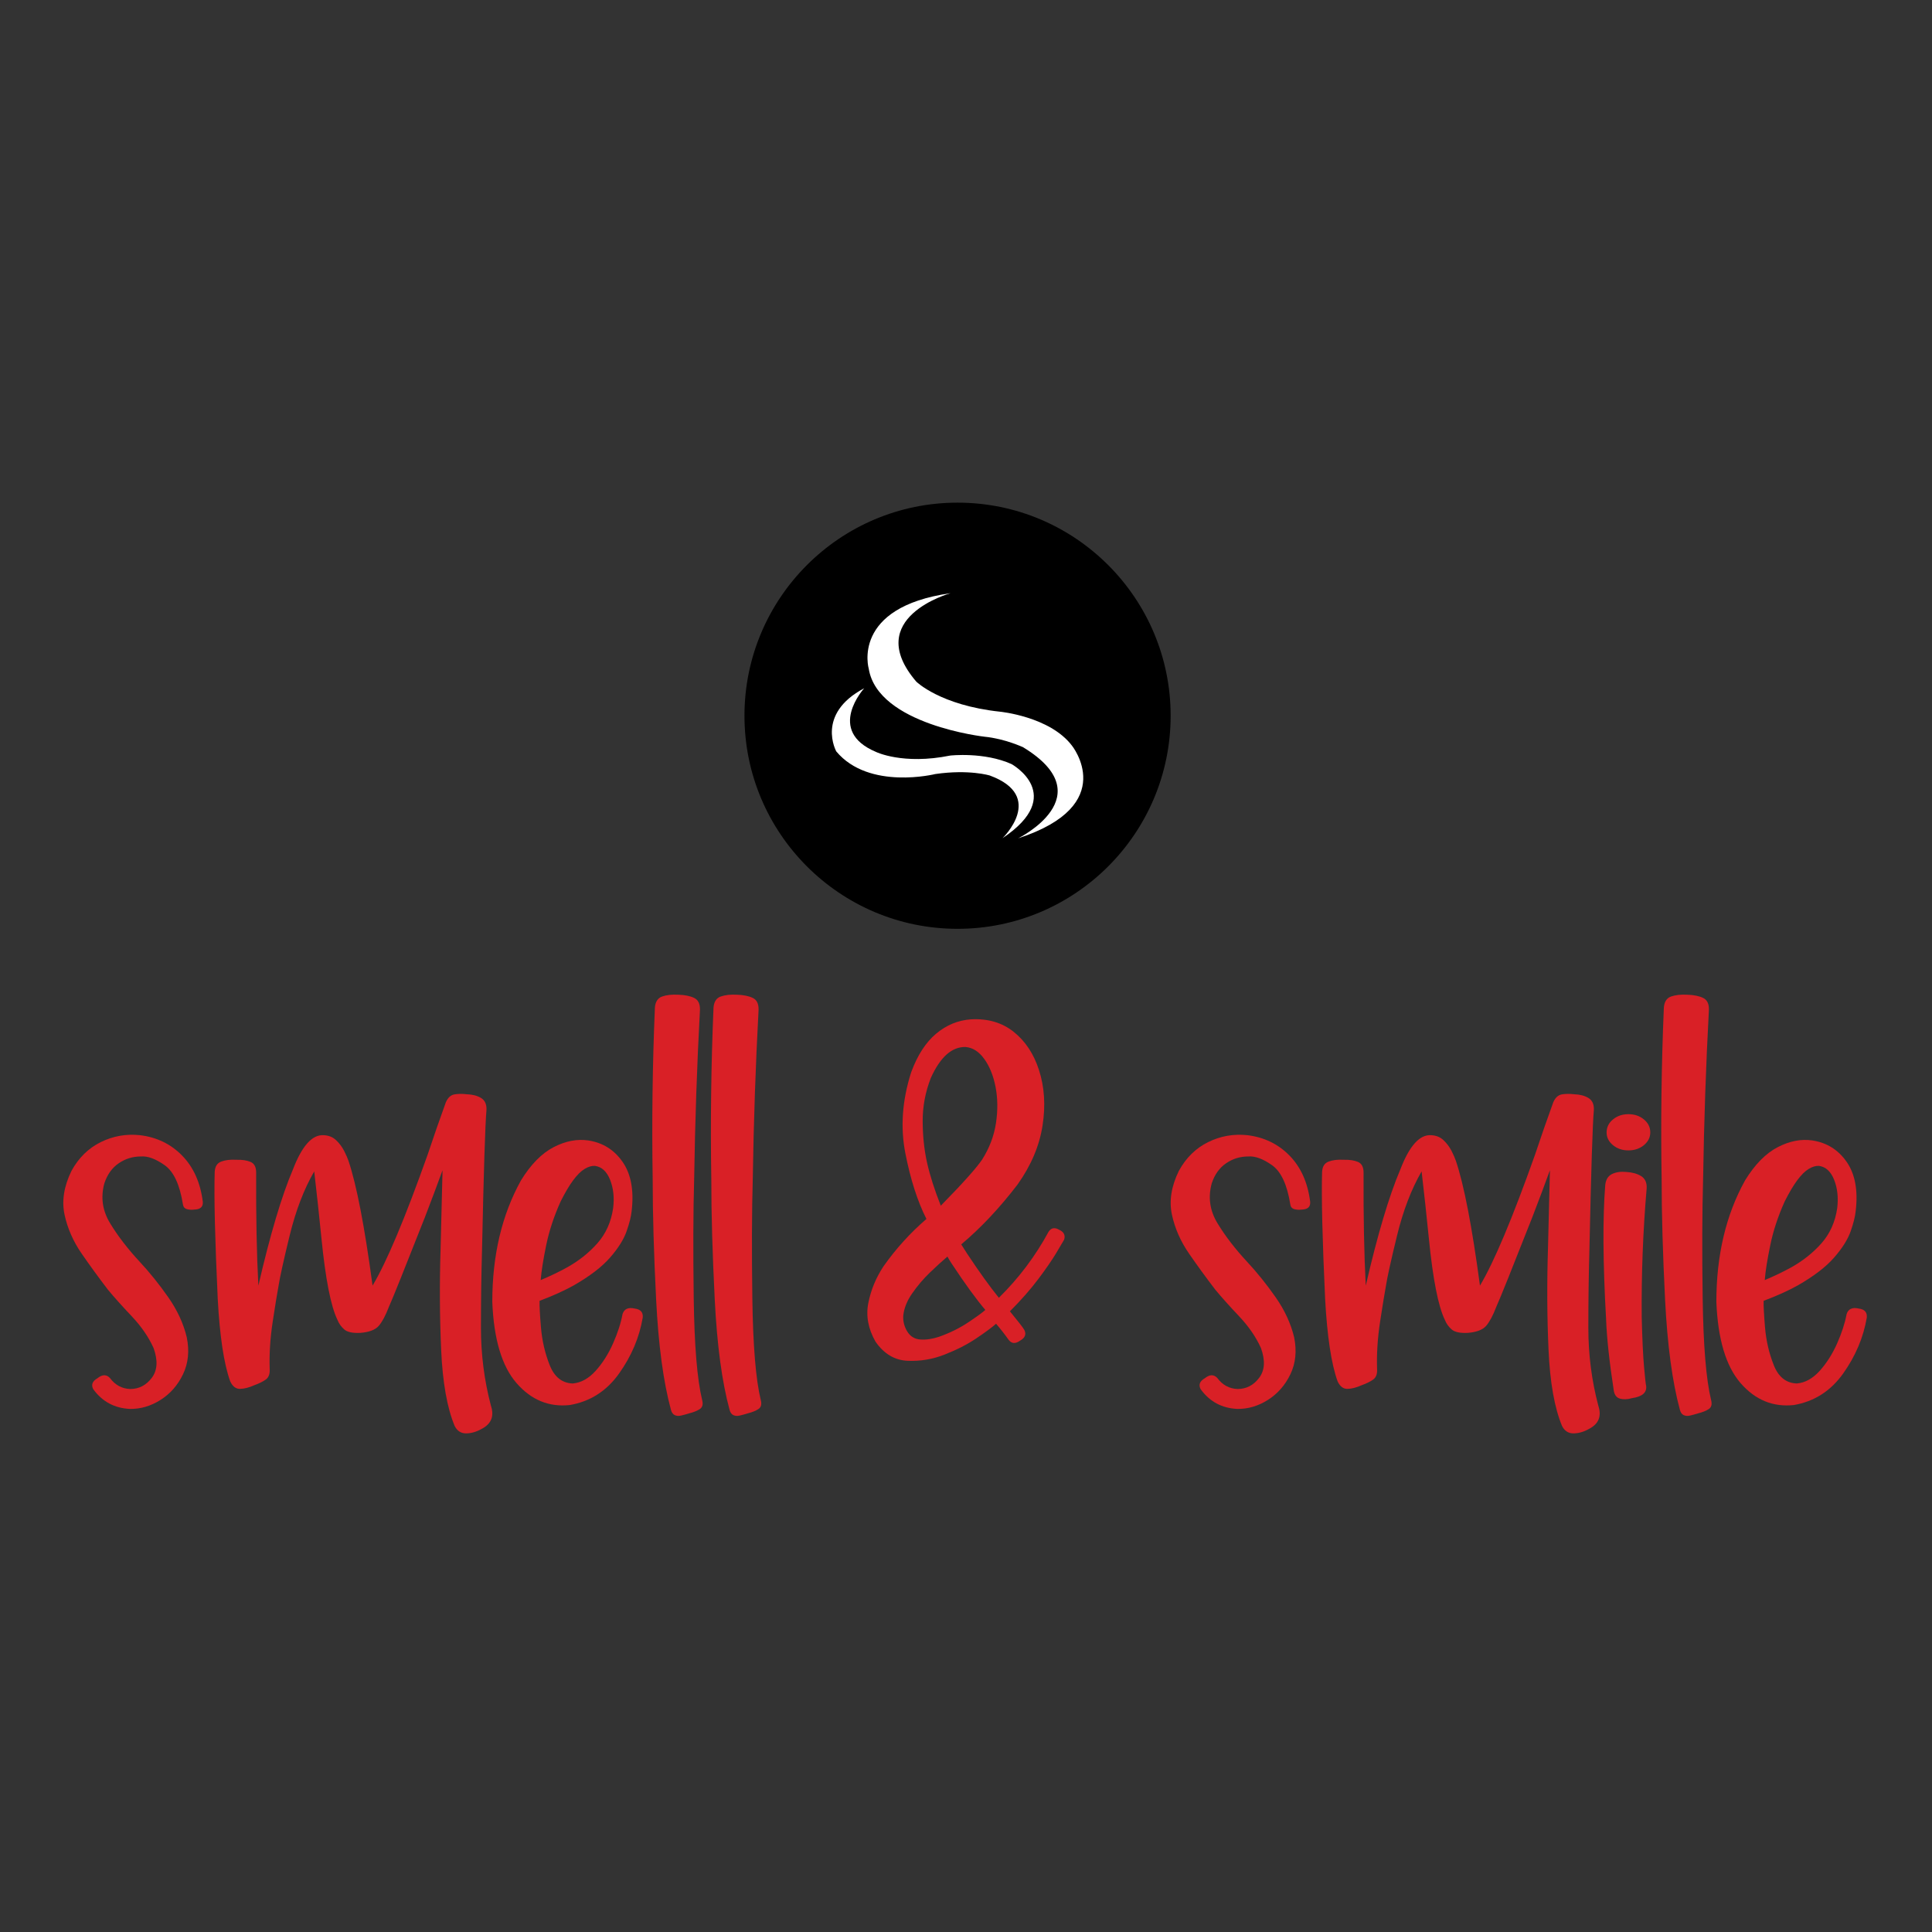 <?xml version="1.0" encoding="UTF-8" standalone="no"?>
<!-- Created with Inkscape (http://www.inkscape.org/) -->

<svg
   version="1.1"
   id="svg2"
   width="188.976"
   height="188.976"
   viewBox="0 0 188.976 188.976"
   sodipodi:docname="logo c1.ai"
   xmlns:inkscape="http://www.inkscape.org/namespaces/inkscape"
   xmlns:sodipodi="http://sodipodi.sourceforge.net/DTD/sodipodi-0.dtd"
   xmlns="http://www.w3.org/2000/svg"
   xmlns:svg="http://www.w3.org/2000/svg">
  <rect x="0" y="0" width="188.976" height="188.976" fill="#333333" stroke="none"/>
  <defs
     id="defs6">
    <clipPath
       clipPathUnits="userSpaceOnUse"
       id="clipPath16">
      <path
         d="M 0,141.732 H 141.732 V 0 H 0 Z"
         id="path14" />
    </clipPath>
    <linearGradient
       x1="0"
       y1="0"
       x2="1"
       y2="0"
       gradientUnits="userSpaceOnUse"
       gradientTransform="matrix(13.99,2.425,3.173,-18.305,64.566,87.924)"
       spreadMethod="pad"
       id="linearGradient38">
      <stop
         style="stop-opacity:1;stop-color:#ffffff"
         offset="0"
         id="stop34" />
      <stop
         style="stop-opacity:1;stop-color:#ffffff"
         offset="1"
         id="stop36" />
    </linearGradient>
    <clipPath
       clipPathUnits="userSpaceOnUse"
       id="clipPath48">
      <path
         d="M 0,141.732 H 141.732 V 0 H 0 Z"
         id="path46" />
    </clipPath>
    <clipPath
       clipPathUnits="userSpaceOnUse"
       id="clipPath60">
      <path
         d="M 4.646,58.501 H 14.884 V 38.383 H 4.646 Z"
         id="path58" />
    </clipPath>
    <clipPath
       clipPathUnits="userSpaceOnUse"
       id="clipPath76">
      <path
         d="M 15.737,61.5 H 36.126 V 36.587 H 15.737 Z"
         id="path74" />
    </clipPath>
    <clipPath
       clipPathUnits="userSpaceOnUse"
       id="clipPath92">
      <path
         d="M 36.124,58.122 H 47.167 V 38.639 H 36.124 Z"
         id="path90" />
    </clipPath>
    <clipPath
       clipPathUnits="userSpaceOnUse"
       id="clipPath108">
      <path
         d="m 47.864,68.784 h 3.696 v -30.912 h -3.696 z"
         id="path106" />
    </clipPath>
    <clipPath
       clipPathUnits="userSpaceOnUse"
       id="clipPath124">
      <path
         d="m 52.165,68.784 h 3.696 v -30.912 h -3.696 z"
         id="path122" />
    </clipPath>
    <clipPath
       clipPathUnits="userSpaceOnUse"
       id="clipPath140">
      <path
         d="M 63.644,66.979 H 78.121 V 41.907 H 63.644 Z"
         id="path138" />
    </clipPath>
    <clipPath
       clipPathUnits="userSpaceOnUse"
       id="clipPath156">
      <path
         d="M 85.904,58.501 H 96.142 V 38.383 H 85.904 Z"
         id="path154" />
    </clipPath>
    <clipPath
       clipPathUnits="userSpaceOnUse"
       id="clipPath172">
      <path
         d="M 96.995,61.5 H 117.384 V 36.587 H 96.995 Z"
         id="path170" />
    </clipPath>
    <clipPath
       clipPathUnits="userSpaceOnUse"
       id="clipPath188">
      <path
         d="m 117.66,60.011 h 3.436 V 39.092 h -3.436 z"
         id="path186" />
    </clipPath>
    <clipPath
       clipPathUnits="userSpaceOnUse"
       id="clipPath204">
      <path
         d="m 121.899,68.784 h 3.695 v -30.912 h -3.695 z"
         id="path202" />
    </clipPath>
    <clipPath
       clipPathUnits="userSpaceOnUse"
       id="clipPath220">
      <path
         d="m 125.944,58.122 h 11.042 V 38.639 h -11.042 z"
         id="path218" />
    </clipPath>
  </defs>
  <sodipodi:namedview
     id="namedview4"
     pagecolor="#ffffff"
     bordercolor="#000000"
     borderopacity="0.25"
     inkscape:showpageshadow="2"
     inkscape:pageopacity="0.0"
     inkscape:pagecheckerboard="0"
     inkscape:deskcolor="#d1d1d1" />
  <g
     id="g8"
     inkscape:groupmode="layer"
     inkscape:label="logo c1"
     transform="matrix(1.333,0,0,-1.333,0,188.976)">
    <g
       id="g10">
      <g
         id="g12"
         clip-path="url(#clipPath16)">
        <g
           id="g18"
           transform="translate(70.264,104.884)">
          <path
             d="m 0,0 c -8.63,0 -15.636,-7.006 -15.636,-15.636 0,-8.63 7.006,-15.636 15.636,-15.636 8.629,0 15.636,7.006 15.636,15.636 C 15.636,-7.006 8.629,0 0,0"
             style="fill:#000000;fill-opacity:1;fill-rule:evenodd;stroke:none"
             id="path20" />
        </g>
      </g>
    </g>
    <g
       id="g22">
      <g
         id="g24">
        <g
           id="g30">
          <g
             id="g32">
            <path
               d="m 63.748,92.692 c 0.674,-4.111 8.502,-4.984 8.502,-4.984 v 0 c 1.506,-0.149 2.83,-0.776 2.83,-0.776 v 0 c 5.899,-3.596 -0.366,-6.678 -0.366,-6.678 v 0 c 7.476,2.435 3.937,6.809 3.937,6.809 v 0 c -1.624,2.13 -5.277,2.482 -5.277,2.482 v 0 c -4.387,0.469 -6.14,2.207 -6.14,2.207 v 0 c -4.012,4.693 2.517,6.488 2.517,6.488 v 0 c -7.33,-1.036 -6.003,-5.548 -6.003,-5.548"
               style="fill:url(#linearGradient38);stroke:none"
               id="path40" />
          </g>
        </g>
      </g>
    </g>
    <g
       id="g42">
      <g
         id="g44"
         clip-path="url(#clipPath48)">
        <g
           id="g50"
           transform="translate(63.416,91.266)">
          <path
             d="m 0,0 c 0,0 -2.845,-3.115 0.86,-4.672 0,0 1.975,-0.971 5.45,-0.268 0,0 2.485,0.282 4.505,-0.629 0,0 4.078,-2.259 -0.668,-5.435 0,0 3.205,3.08 -0.933,4.6 0,0 -1.509,0.466 -3.991,0.109 0,0 -4.872,-1.215 -7.274,1.659 0,0 -1.53,2.742 2.051,4.636"
             style="fill:#ffffff;fill-opacity:1;fill-rule:evenodd;stroke:none"
             id="path52" />
        </g>
        <g
           id="g54">
          <g
             id="g56" />
          <g
             id="g68">
            <g
               clip-path="url(#clipPath60)"
               opacity="0.89"
               id="g66">
              <g
                 transform="translate(5.245,55.852)"
                 id="g64">
                <path
                   d="M 0,0 C 0.528,0.96 1.244,1.664 2.151,2.11 3.056,2.556 4.017,2.725 5.031,2.617 6.262,2.468 7.294,1.967 8.125,1.115 8.957,0.263 9.461,-0.866 9.637,-2.273 9.664,-2.638 9.461,-2.828 9.028,-2.841 8.825,-2.868 8.64,-2.858 8.47,-2.81 8.301,-2.763 8.203,-2.645 8.176,-2.455 7.946,-1.008 7.499,-0.051 6.837,0.415 6.174,0.883 5.592,1.096 5.092,1.055 4.497,1.055 3.956,0.889 3.469,0.557 2.982,0.226 2.63,-0.264 2.414,-0.913 2.13,-1.942 2.272,-2.922 2.84,-3.855 c 0.568,-0.933 1.292,-1.874 2.171,-2.82 0.731,-0.785 1.427,-1.651 2.09,-2.598 0.663,-0.947 1.116,-1.927 1.359,-2.941 0.203,-1.002 0.112,-1.904 -0.274,-2.709 -0.385,-0.805 -0.937,-1.434 -1.653,-1.887 -0.717,-0.453 -1.468,-0.672 -2.252,-0.659 -1.123,0.054 -2.016,0.534 -2.679,1.441 -0.175,0.324 -0.074,0.594 0.305,0.811 0.352,0.284 0.656,0.291 0.913,0.02 0.378,-0.514 0.872,-0.784 1.481,-0.811 0.649,0 1.18,0.274 1.593,0.821 0.412,0.548 0.456,1.275 0.132,2.181 -0.366,0.812 -0.9,1.589 -1.603,2.334 -0.704,0.744 -1.286,1.393 -1.745,1.947 -0.663,0.866 -1.306,1.748 -1.928,2.648 -0.622,0.9 -1.041,1.853 -1.258,2.861 C -0.724,-2.208 -0.555,-1.137 0,0"
                   style="fill:#ed1d24;fill-opacity:1;fill-rule:nonzero;stroke:none"
                   id="path62" />
              </g>
            </g>
          </g>
        </g>
        <g
           id="g70">
          <g
             id="g72" />
          <g
             id="g84">
            <g
               clip-path="url(#clipPath76)"
               opacity="0.89"
               id="g82">
              <g
                 transform="translate(34.257,61.472)"
                 id="g80">
                <path
                   d="M 0,0 C 0.419,-0.013 0.768,-0.105 1.045,-0.274 1.323,-0.443 1.454,-0.731 1.441,-1.136 1.346,-2.218 1.238,-5.613 1.116,-11.321 c -0.054,-1.907 -0.081,-3.845 -0.081,-5.813 0,-1.968 0.244,-3.872 0.73,-5.711 0.257,-0.771 0.034,-1.339 -0.669,-1.705 -0.379,-0.216 -0.758,-0.328 -1.136,-0.334 -0.379,-0.007 -0.663,0.172 -0.852,0.537 -0.555,1.326 -0.886,3.189 -0.994,5.59 -0.109,2.401 -0.123,4.886 -0.041,7.456 0.054,2.097 0.101,4.004 0.142,5.722 -0.379,-1.042 -0.805,-2.178 -1.279,-3.409 -1.501,-3.814 -2.387,-6.019 -2.657,-6.614 -0.244,-0.636 -0.491,-1.099 -0.741,-1.39 -0.251,-0.291 -0.7,-0.464 -1.349,-0.517 -0.568,-0.028 -0.964,0.057 -1.187,0.253 -0.224,0.197 -0.389,0.429 -0.497,0.7 -0.487,1.001 -0.879,3.003 -1.177,6.006 -0.162,1.623 -0.338,3.253 -0.528,4.889 -0.757,-1.312 -1.358,-2.884 -1.805,-4.716 -0.447,-1.834 -0.718,-3.062 -0.812,-3.683 -0.095,-0.5 -0.237,-1.37 -0.426,-2.607 -0.189,-1.238 -0.264,-2.418 -0.223,-3.541 0.014,-0.338 -0.085,-0.581 -0.294,-0.73 -0.21,-0.149 -0.484,-0.284 -0.822,-0.406 -0.392,-0.176 -0.744,-0.267 -1.055,-0.274 -0.311,-0.007 -0.555,0.179 -0.73,0.558 -0.46,1.285 -0.765,3.3 -0.913,6.046 -0.203,4.382 -0.278,7.48 -0.223,9.293 0.013,0.405 0.172,0.666 0.477,0.781 0.304,0.115 0.672,0.158 1.105,0.132 0.42,0.013 0.768,-0.038 1.045,-0.153 0.277,-0.115 0.416,-0.375 0.416,-0.781 -0.014,-3.26 0.041,-6.026 0.162,-8.298 0.866,3.747 1.711,6.587 2.536,8.522 0.663,1.731 1.414,2.569 2.253,2.515 0.364,-0.014 0.669,-0.135 0.913,-0.364 0.243,-0.231 0.439,-0.491 0.588,-0.782 0.149,-0.291 0.257,-0.538 0.325,-0.741 0.595,-1.771 1.183,-4.822 1.765,-9.15 1.028,1.718 2.373,4.917 4.037,9.597 0.446,1.339 0.893,2.623 1.34,3.854 0.148,0.339 0.357,0.531 0.628,0.579 C -0.642,0.037 -0.338,0.04 0,0"
                   style="fill:#ed1d24;fill-opacity:1;fill-rule:nonzero;stroke:none"
                   id="path78" />
              </g>
            </g>
          </g>
        </g>
        <g
           id="g86">
          <g
             id="g88" />
          <g
             id="g100">
            <g
               clip-path="url(#clipPath92)"
               opacity="0.89"
               id="g98">
              <g
                 transform="translate(44.991,53.113)"
                 id="g96">
                <path
                   d="M 0,0 C 0.095,0.771 0.021,1.464 -0.223,2.08 -0.466,2.695 -0.839,3.036 -1.339,3.104 -1.569,3.117 -1.82,3.043 -2.09,2.881 -2.36,2.719 -2.641,2.441 -2.932,2.049 -3.223,1.657 -3.53,1.136 -3.855,0.487 -4.342,-0.595 -4.693,-1.661 -4.91,-2.709 c -0.217,-1.048 -0.352,-1.903 -0.406,-2.566 0.65,0.27 1.286,0.574 1.907,0.913 0.879,0.487 1.63,1.082 2.252,1.785 C -0.534,-1.874 -0.149,-1.015 0,0 M -6.756,2.049 C -6.04,3.212 -5.245,4.02 -4.372,4.474 -3.5,4.927 -2.651,5.092 -1.826,4.971 -0.758,4.808 0.084,4.281 0.7,3.388 1.315,2.496 1.535,1.299 1.36,-0.203 1.319,-0.608 1.194,-1.11 0.984,-1.705 0.774,-2.3 0.372,-2.939 -0.223,-3.622 c -0.595,-0.682 -1.481,-1.363 -2.658,-2.039 -0.704,-0.392 -1.542,-0.771 -2.516,-1.136 -0.014,-0.338 0.02,-0.991 0.102,-1.958 0.081,-0.967 0.294,-1.887 0.639,-2.759 0.345,-0.873 0.91,-1.323 1.694,-1.349 0.608,0.054 1.166,0.362 1.674,0.923 0.507,0.561 0.933,1.231 1.278,2.008 0.345,0.778 0.578,1.498 0.7,2.161 0.122,0.379 0.419,0.514 0.893,0.406 0.432,-0.054 0.629,-0.277 0.588,-0.669 -0.243,-1.448 -0.822,-2.814 -1.735,-4.099 -0.912,-1.285 -2.12,-2.056 -3.621,-2.313 -1.529,-0.162 -2.831,0.375 -3.906,1.613 -1.075,1.238 -1.667,3.223 -1.776,5.955 0,3.421 0.704,6.398 2.111,8.927"
                   style="fill:#ed1d24;fill-opacity:1;fill-rule:nonzero;stroke:none"
                   id="path94" />
              </g>
            </g>
          </g>
        </g>
        <g
           id="g102">
          <g
             id="g104" />
          <g
             id="g116">
            <g
               clip-path="url(#clipPath108)"
               opacity="0.89"
               id="g114">
              <g
                 transform="translate(49.779,68.776)"
                 id="g112">
                <path
                   d="M 0,0 C 0.473,-0.014 0.859,-0.092 1.157,-0.234 1.454,-0.376 1.596,-0.67 1.583,-1.116 1.366,-5.133 1.224,-9.273 1.157,-13.533 c -0.068,-2.353 -0.079,-5.268 -0.031,-8.745 0.047,-3.476 0.254,-5.965 0.619,-7.466 0.081,-0.311 0.023,-0.531 -0.172,-0.66 -0.197,-0.128 -0.457,-0.233 -0.781,-0.314 -0.217,-0.067 -0.413,-0.122 -0.589,-0.162 -0.176,-0.041 -0.332,-0.031 -0.466,0.03 -0.136,0.061 -0.231,0.193 -0.284,0.396 -0.555,2.042 -0.918,4.737 -1.086,8.085 -0.169,3.348 -0.253,6.299 -0.253,8.856 -0.069,4.18 -0.014,8.359 0.161,12.539 0.028,0.446 0.203,0.726 0.528,0.842 C -0.873,-0.017 -0.474,0.026 0,0"
                   style="fill:#ed1d24;fill-opacity:1;fill-rule:nonzero;stroke:none"
                   id="path110" />
              </g>
            </g>
          </g>
        </g>
        <g
           id="g118">
          <g
             id="g120" />
          <g
             id="g132">
            <g
               clip-path="url(#clipPath124)"
               opacity="0.89"
               id="g130">
              <g
                 transform="translate(54.08,68.776)"
                 id="g128">
                <path
                   d="M 0,0 C 0.473,-0.014 0.859,-0.092 1.157,-0.234 1.454,-0.376 1.596,-0.67 1.583,-1.116 1.366,-5.133 1.224,-9.273 1.157,-13.533 c -0.068,-2.353 -0.079,-5.268 -0.031,-8.745 0.047,-3.476 0.254,-5.965 0.619,-7.466 0.081,-0.311 0.023,-0.531 -0.172,-0.66 -0.197,-0.128 -0.457,-0.233 -0.781,-0.314 -0.217,-0.067 -0.413,-0.122 -0.589,-0.162 -0.176,-0.041 -0.332,-0.031 -0.466,0.03 -0.136,0.061 -0.231,0.193 -0.284,0.396 -0.555,2.042 -0.918,4.737 -1.086,8.085 -0.169,3.348 -0.253,6.299 -0.253,8.856 -0.069,4.18 -0.014,8.359 0.161,12.539 0.028,0.446 0.203,0.726 0.528,0.842 C -0.873,-0.017 -0.474,0.026 0,0"
                   style="fill:#ed1d24;fill-opacity:1;fill-rule:nonzero;stroke:none"
                   id="path126" />
              </g>
            </g>
          </g>
        </g>
        <g
           id="g134">
          <g
             id="g136" />
          <g
             id="g148">
            <g
               clip-path="url(#clipPath140)"
               opacity="0.89"
               id="g146">
              <g
                 transform="translate(72.057,56.664)"
                 id="g144">
                <path
                   d="M 0,0 C 0.541,0.852 0.883,1.748 1.025,2.688 1.167,3.628 1.156,4.517 0.994,5.356 0.831,6.181 0.554,6.864 0.162,7.405 -0.23,7.946 -0.69,8.237 -1.218,8.278 -2.219,8.291 -3.064,7.533 -3.754,6.005 -4.159,4.963 -4.359,3.898 -4.352,2.809 -4.346,1.72 -4.238,0.71 -4.028,-0.224 -3.818,-1.157 -3.483,-2.205 -3.023,-3.368 -1.455,-1.772 -0.447,-0.65 0,0 m -2.536,-7.102 c -0.366,-0.311 -0.792,-0.7 -1.279,-1.166 -0.486,-0.466 -0.926,-0.984 -1.318,-1.552 -0.312,-0.447 -0.515,-0.907 -0.609,-1.38 -0.095,-0.473 -0.014,-0.933 0.244,-1.379 0.229,-0.379 0.557,-0.582 0.983,-0.609 0.427,-0.028 0.883,0.04 1.37,0.203 0.798,0.284 1.515,0.639 2.15,1.065 0.636,0.426 1.049,0.727 1.239,0.903 -0.677,0.797 -1.502,1.934 -2.476,3.409 -0.108,0.161 -0.21,0.331 -0.304,0.506 M -5.194,6.431 c 0.459,1.244 1.068,2.185 1.826,2.82 0.757,0.636 1.61,0.988 2.556,1.055 1.245,0.068 2.293,-0.24 3.145,-0.923 C 3.185,8.701 3.8,7.77 4.179,6.594 4.585,5.349 4.673,3.987 4.443,2.506 4.213,1.025 3.604,-0.413 2.617,-1.806 1.291,-3.538 -0.088,-5.005 -1.522,-6.209 l 0.426,-0.67 c 0.906,-1.366 1.684,-2.447 2.334,-3.246 1.46,1.434 2.678,3.051 3.651,4.85 0.19,0.284 0.447,0.331 0.771,0.142 C 6.012,-5.296 6.134,-5.54 6.026,-5.864 5.971,-5.959 5.786,-6.273 5.468,-6.808 5.15,-7.342 4.703,-7.991 4.129,-8.755 3.553,-9.52 2.861,-10.307 2.049,-11.119 c 0.622,-0.758 0.973,-1.21 1.055,-1.359 0.162,-0.325 0.061,-0.588 -0.305,-0.791 -0.338,-0.244 -0.615,-0.231 -0.831,0.04 -0.298,0.42 -0.609,0.818 -0.934,1.197 -0.324,-0.284 -0.814,-0.645 -1.471,-1.085 -0.656,-0.44 -1.416,-0.828 -2.282,-1.167 -0.88,-0.352 -1.793,-0.507 -2.739,-0.466 -0.947,0.04 -1.732,0.507 -2.353,1.4 -0.542,0.946 -0.718,1.897 -0.528,2.85 0.189,0.954 0.561,1.85 1.116,2.689 0.906,1.284 1.954,2.441 3.145,3.469 -0.65,1.285 -1.164,2.884 -1.542,4.799 -0.379,1.913 -0.237,3.905 0.426,5.974"
                   style="fill:#ed1d24;fill-opacity:1;fill-rule:nonzero;stroke:none"
                   id="path142" />
              </g>
            </g>
          </g>
        </g>
        <g
           id="g150">
          <g
             id="g152" />
          <g
             id="g164">
            <g
               clip-path="url(#clipPath156)"
               opacity="0.89"
               id="g162">
              <g
                 transform="translate(86.503,55.852)"
                 id="g160">
                <path
                   d="M 0,0 C 0.527,0.96 1.243,1.664 2.15,2.11 3.056,2.556 4.017,2.725 5.031,2.617 6.261,2.468 7.293,1.967 8.125,1.115 8.957,0.263 9.461,-0.866 9.636,-2.273 9.664,-2.638 9.461,-2.828 9.028,-2.841 8.825,-2.868 8.639,-2.858 8.47,-2.81 8.3,-2.763 8.203,-2.645 8.176,-2.455 7.945,-1.008 7.499,-0.051 6.837,0.415 6.174,0.883 5.592,1.096 5.092,1.055 4.496,1.055 3.956,0.889 3.469,0.557 2.982,0.226 2.63,-0.264 2.414,-0.913 2.13,-1.942 2.272,-2.922 2.84,-3.855 3.408,-4.788 4.131,-5.729 5.011,-6.675 5.741,-7.46 6.438,-8.326 7.1,-9.273 7.764,-10.22 8.216,-11.2 8.46,-12.214 8.663,-13.216 8.571,-14.118 8.186,-14.923 7.8,-15.728 7.248,-16.357 6.532,-16.81 5.815,-17.263 5.064,-17.482 4.28,-17.469 c -1.123,0.054 -2.015,0.534 -2.678,1.441 -0.175,0.324 -0.075,0.594 0.305,0.811 0.352,0.284 0.656,0.291 0.913,0.02 0.378,-0.514 0.872,-0.784 1.481,-0.811 0.649,0 1.179,0.274 1.592,0.821 0.413,0.548 0.457,1.275 0.132,2.181 -0.365,0.812 -0.9,1.589 -1.603,2.334 -0.704,0.744 -1.285,1.393 -1.744,1.947 -0.664,0.866 -1.306,1.748 -1.928,2.648 -0.623,0.9 -1.042,1.853 -1.259,2.861 C -0.725,-2.208 -0.555,-1.137 0,0"
                   style="fill:#ed1d24;fill-opacity:1;fill-rule:nonzero;stroke:none"
                   id="path158" />
              </g>
            </g>
          </g>
        </g>
        <g
           id="g166">
          <g
             id="g168" />
          <g
             id="g180">
            <g
               clip-path="url(#clipPath172)"
               opacity="0.89"
               id="g178">
              <g
                 transform="translate(115.515,61.472)"
                 id="g176">
                <path
                   d="m 0,0 c 0.419,-0.013 0.768,-0.105 1.045,-0.274 0.278,-0.169 0.41,-0.457 0.396,-0.862 -0.095,-1.082 -0.203,-4.477 -0.325,-10.185 -0.054,-1.907 -0.081,-3.845 -0.081,-5.813 0,-1.968 0.245,-3.872 0.73,-5.711 0.258,-0.771 0.035,-1.339 -0.669,-1.705 -0.378,-0.216 -0.758,-0.328 -1.136,-0.334 -0.379,-0.007 -0.663,0.172 -0.852,0.537 -0.554,1.326 -0.886,3.189 -0.994,5.59 -0.109,2.401 -0.122,4.886 -0.041,7.456 0.055,2.097 0.101,4.004 0.142,5.722 -0.378,-1.042 -0.804,-2.178 -1.278,-3.409 -1.501,-3.814 -2.387,-6.019 -2.658,-6.614 -0.243,-0.636 -0.491,-1.099 -0.74,-1.39 -0.251,-0.291 -0.7,-0.464 -1.349,-0.517 -0.569,-0.028 -0.964,0.057 -1.187,0.253 -0.225,0.197 -0.39,0.429 -0.497,0.7 -0.487,1.001 -0.88,3.003 -1.177,6.006 -0.162,1.623 -0.339,3.253 -0.529,4.889 -0.756,-1.312 -1.358,-2.884 -1.804,-4.716 -0.448,-1.834 -0.719,-3.062 -0.813,-3.683 -0.094,-0.5 -0.236,-1.37 -0.426,-2.607 -0.189,-1.238 -0.264,-2.418 -0.223,-3.541 0.014,-0.338 -0.084,-0.581 -0.293,-0.73 -0.21,-0.149 -0.484,-0.284 -0.823,-0.406 -0.391,-0.176 -0.743,-0.267 -1.055,-0.274 -0.31,-0.007 -0.555,0.179 -0.73,0.558 -0.46,1.285 -0.764,3.3 -0.913,6.046 -0.203,4.382 -0.277,7.48 -0.223,9.293 0.014,0.405 0.172,0.666 0.478,0.781 0.303,0.115 0.672,0.158 1.104,0.132 0.42,0.013 0.768,-0.038 1.045,-0.153 0.278,-0.115 0.417,-0.375 0.417,-0.781 -0.014,-3.26 0.041,-6.026 0.161,-8.298 0.866,3.747 1.711,6.587 2.536,8.522 0.664,1.731 1.414,2.569 2.253,2.515 0.364,-0.014 0.67,-0.135 0.913,-0.364 0.244,-0.231 0.439,-0.491 0.589,-0.782 0.149,-0.291 0.256,-0.538 0.324,-0.741 0.596,-1.771 1.184,-4.822 1.765,-9.15 1.028,1.718 2.374,4.917 4.037,9.597 0.447,1.339 0.893,2.623 1.341,3.854 0.148,0.339 0.356,0.531 0.627,0.579 C -0.642,0.037 -0.337,0.04 0,0"
                   style="fill:#ed1d24;fill-opacity:1;fill-rule:nonzero;stroke:none"
                   id="path174" />
              </g>
            </g>
          </g>
        </g>
        <g
           id="g182">
          <g
             id="g184" />
          <g
             id="g196">
            <g
               clip-path="url(#clipPath188)"
               opacity="0.89"
               id="g194">
              <g
                 transform="translate(119.493,60.011)"
                 id="g192">
                <path
                   d="m 0,0 c 0.446,0 0.826,-0.129 1.136,-0.386 0.31,-0.257 0.467,-0.575 0.467,-0.953 0,-0.366 -0.157,-0.677 -0.467,-0.934 C 0.826,-2.53 0.446,-2.658 0,-2.658 c -0.446,0 -0.826,0.128 -1.136,0.385 -0.312,0.257 -0.467,0.568 -0.467,0.934 0,0.378 0.155,0.696 0.467,0.953 C -0.826,-0.129 -0.446,0 0,0 m -0.142,-4.241 c 0.433,-0.027 0.791,-0.129 1.075,-0.304 0.284,-0.176 0.419,-0.467 0.406,-0.872 -0.271,-3.152 -0.393,-6.31 -0.365,-9.475 0.04,-1.61 0.098,-2.83 0.172,-3.663 0.074,-0.832 0.125,-1.288 0.152,-1.369 0.067,-0.5 -0.278,-0.805 -1.034,-0.913 -0.325,-0.094 -0.616,-0.108 -0.873,-0.041 -0.256,0.068 -0.413,0.264 -0.466,0.589 -0.325,2.11 -0.515,3.875 -0.568,5.295 -0.231,4.112 -0.251,7.372 -0.061,9.78 0.04,0.405 0.206,0.679 0.497,0.821 0.291,0.142 0.646,0.193 1.065,0.152"
                   style="fill:#ed1d24;fill-opacity:1;fill-rule:nonzero;stroke:none"
                   id="path190" />
              </g>
            </g>
          </g>
        </g>
        <g
           id="g198">
          <g
             id="g200" />
          <g
             id="g212">
            <g
               clip-path="url(#clipPath204)"
               opacity="0.89"
               id="g210">
              <g
                 transform="translate(123.814,68.776)"
                 id="g208">
                <path
                   d="M 0,0 C 0.474,-0.014 0.859,-0.092 1.157,-0.234 1.455,-0.376 1.597,-0.67 1.583,-1.116 1.367,-5.133 1.225,-9.273 1.157,-13.533 1.09,-15.886 1.078,-18.801 1.126,-22.278 c 0.048,-3.476 0.254,-5.965 0.619,-7.466 0.081,-0.311 0.023,-0.531 -0.171,-0.66 -0.197,-0.128 -0.458,-0.233 -0.781,-0.314 -0.218,-0.067 -0.413,-0.122 -0.59,-0.162 -0.175,-0.041 -0.332,-0.031 -0.466,0.03 -0.135,0.061 -0.231,0.193 -0.284,0.396 -0.554,2.042 -0.918,4.737 -1.086,8.085 -0.168,3.348 -0.253,6.299 -0.253,8.856 -0.069,4.18 -0.014,8.359 0.162,12.539 0.027,0.446 0.203,0.726 0.527,0.842 C -0.872,-0.017 -0.474,0.026 0,0"
                   style="fill:#ed1d24;fill-opacity:1;fill-rule:nonzero;stroke:none"
                   id="path206" />
              </g>
            </g>
          </g>
        </g>
        <g
           id="g214">
          <g
             id="g216" />
          <g
             id="g228">
            <g
               clip-path="url(#clipPath220)"
               opacity="0.89"
               id="g226">
              <g
                 transform="translate(134.812,53.113)"
                 id="g224">
                <path
                   d="M 0,0 C 0.092,0.771 0.02,1.464 -0.225,2.08 -0.469,2.695 -0.839,3.036 -1.341,3.104 -1.569,3.117 -1.82,3.043 -2.09,2.881 -2.361,2.719 -2.642,2.441 -2.932,2.049 -3.223,1.657 -3.53,1.136 -3.857,0.487 -4.342,-0.595 -4.696,-1.661 -4.91,-2.709 c -0.218,-1.048 -0.354,-1.903 -0.407,-2.566 0.651,0.27 1.285,0.574 1.909,0.913 0.878,0.487 1.628,1.082 2.252,1.785 C -0.535,-1.874 -0.149,-1.015 0,0 m -6.756,2.049 c 0.716,1.163 1.512,1.971 2.384,2.425 0.872,0.453 1.72,0.618 2.546,0.497 C -0.76,4.808 0.083,4.281 0.7,3.388 1.314,2.496 1.536,1.299 1.357,-0.203 1.318,-0.608 1.192,-1.11 0.984,-1.705 0.773,-2.3 0.37,-2.939 -0.225,-3.622 c -0.594,-0.682 -1.479,-1.363 -2.658,-2.039 -0.703,-0.392 -1.542,-0.771 -2.516,-1.136 -0.013,-0.338 0.023,-0.991 0.102,-1.958 0.083,-0.967 0.294,-1.887 0.641,-2.759 0.343,-0.873 0.908,-1.323 1.694,-1.349 0.607,0.054 1.166,0.362 1.674,0.923 0.505,0.561 0.931,1.231 1.278,2.008 0.344,0.778 0.578,1.498 0.7,2.161 0.122,0.379 0.42,0.514 0.892,0.406 0.432,-0.054 0.627,-0.277 0.588,-0.669 -0.245,-1.448 -0.823,-2.814 -1.734,-4.099 -0.915,-1.285 -2.12,-2.056 -3.623,-2.313 -1.529,-0.162 -2.83,0.375 -3.906,1.613 -1.073,1.238 -1.666,3.223 -1.775,5.955 0,3.421 0.705,6.398 2.112,8.927"
                   style="fill:#ed1d24;fill-opacity:1;fill-rule:nonzero;stroke:none"
                   id="path222" />
              </g>
            </g>
          </g>
        </g>
      </g>
    </g>
  </g>
</svg>
